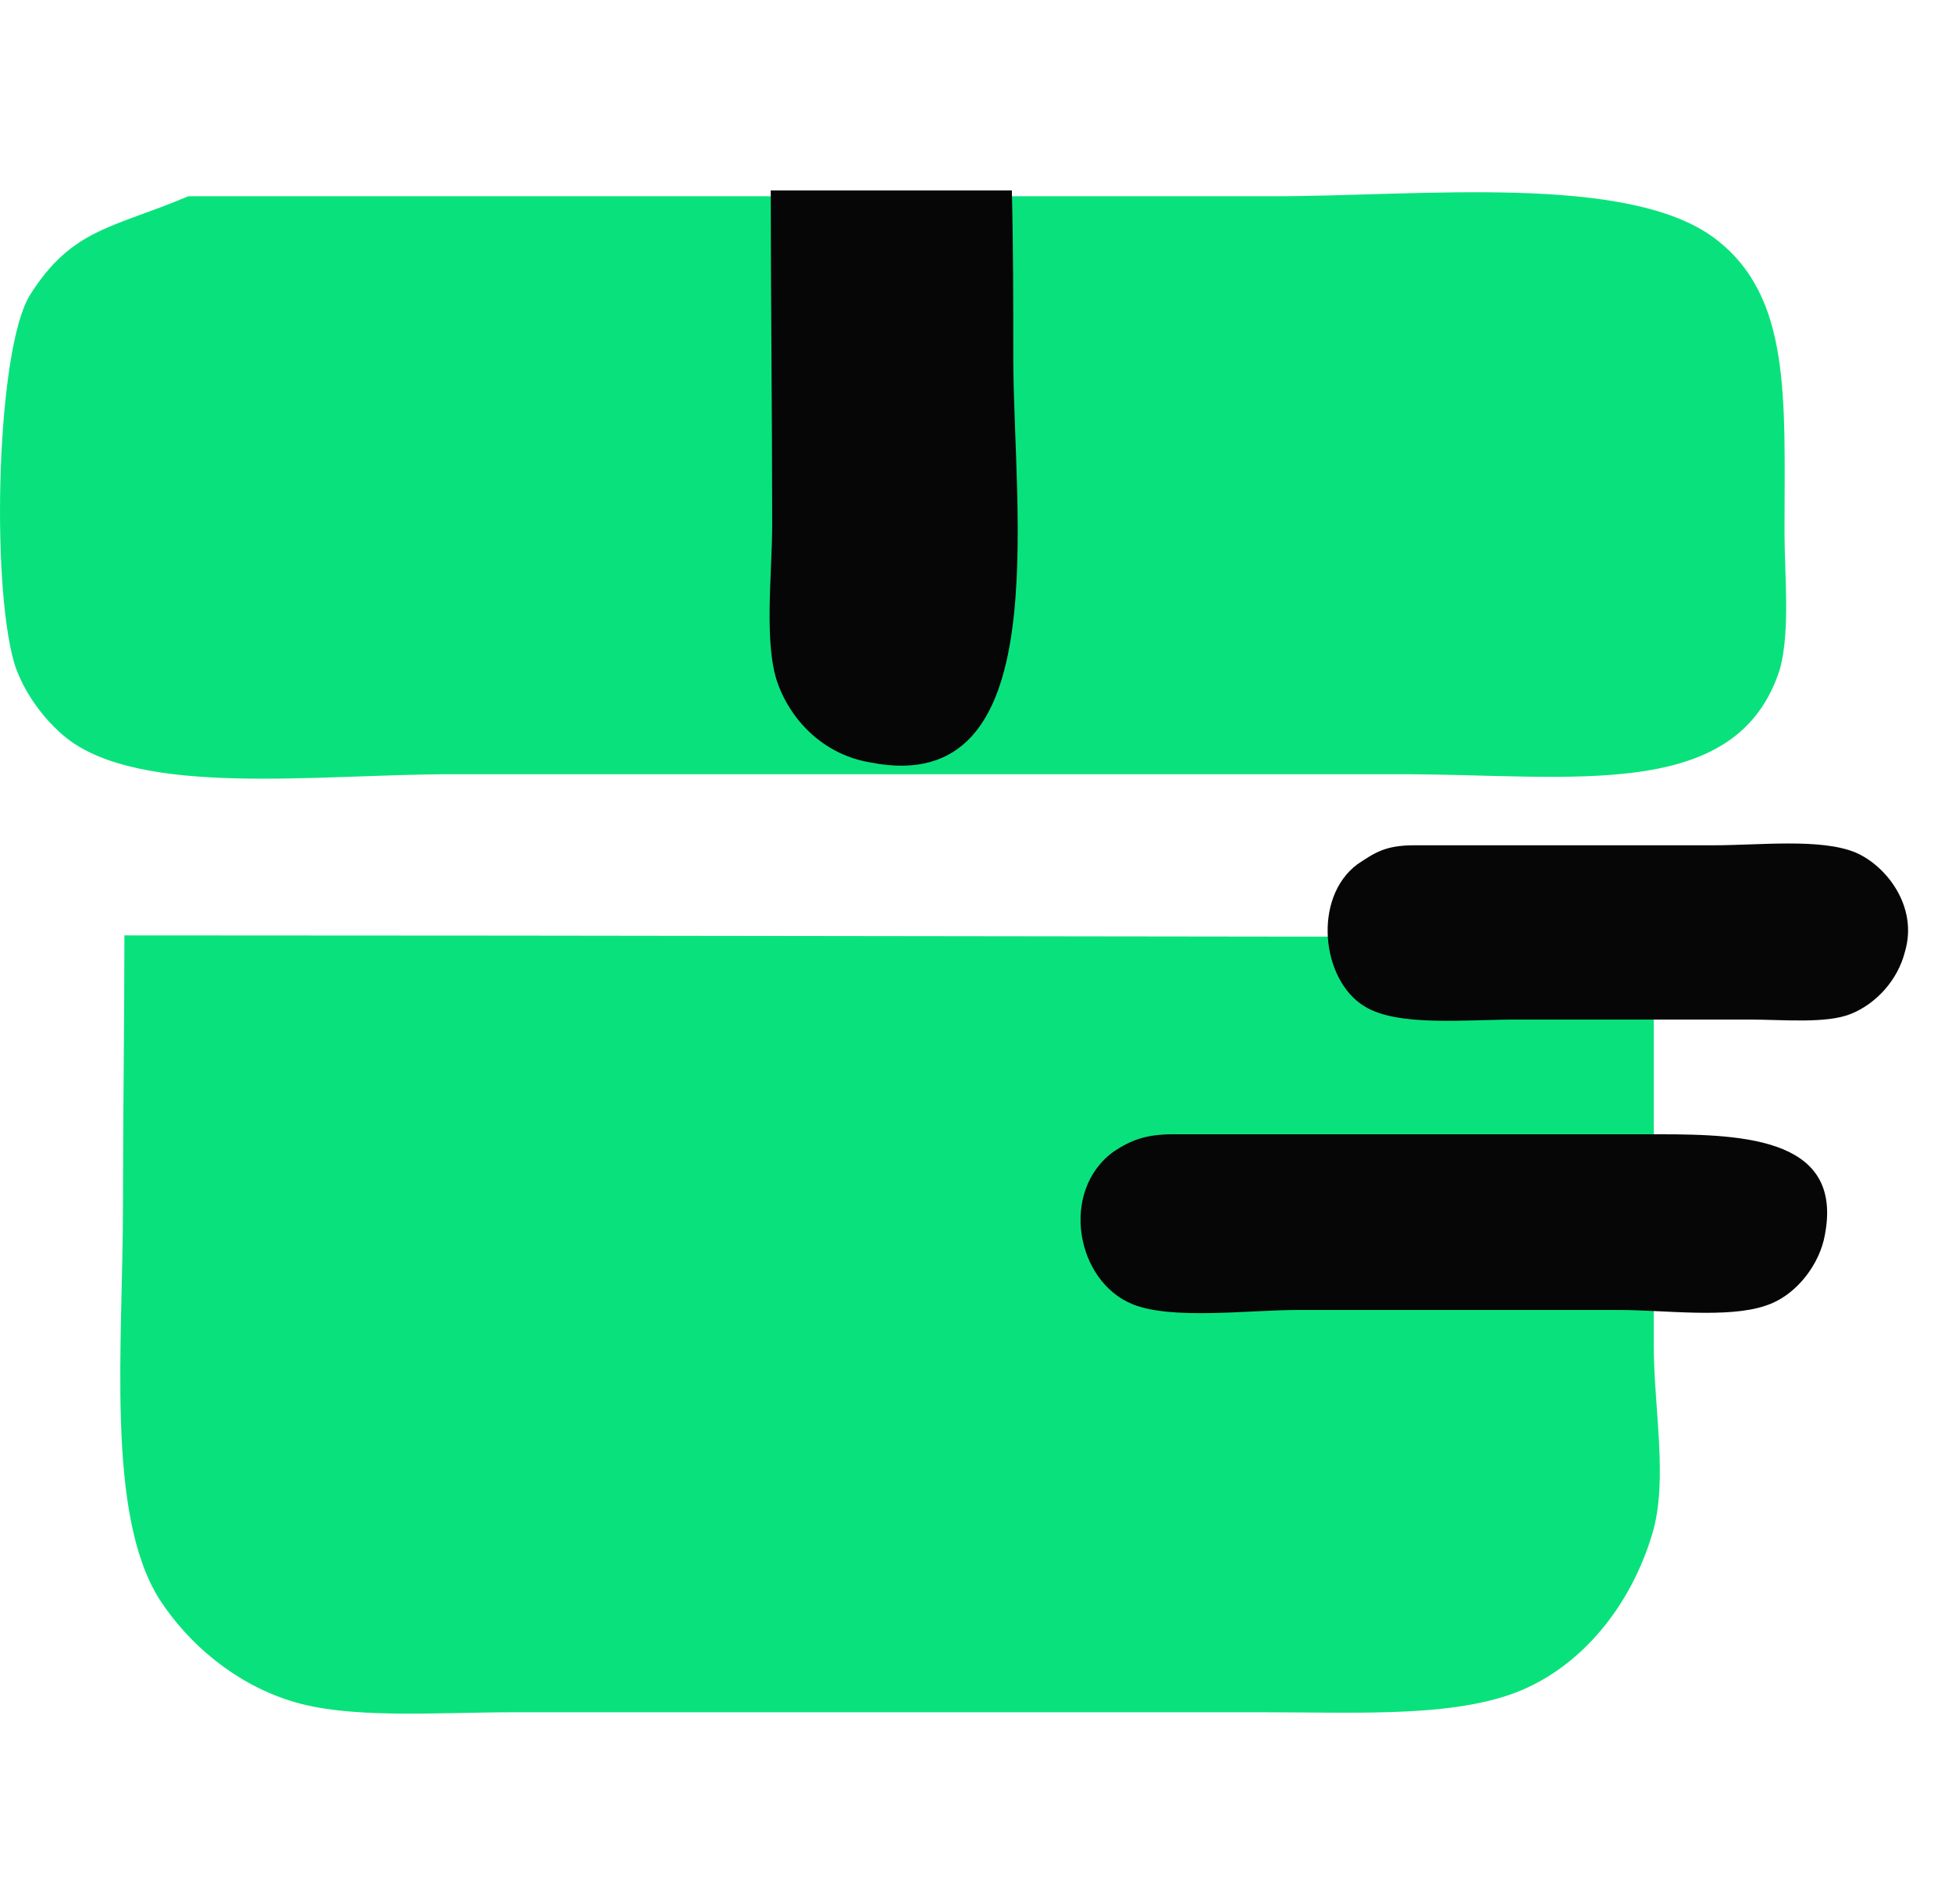 <svg width="41" height="40" viewBox="0 0 41 40" fill="none" xmlns="http://www.w3.org/2000/svg">
<path fill-rule="evenodd" clip-rule="evenodd" d="M37.482 11.17C37.482 8.363 37.635 6.228 36.018 5.008C34.187 3.635 29.855 4.123 26.744 4.123H3.956C2.369 4.794 1.515 4.794 0.63 6.197C-0.071 7.326 -0.193 12.207 0.295 13.915C0.478 14.526 0.935 15.136 1.393 15.502C2.979 16.753 6.671 16.265 9.477 16.265H29.428C33.028 16.265 36.506 16.875 37.391 14.038C37.604 13.214 37.482 12.085 37.482 11.17ZM34.767 19.681C24.059 19.681 13.321 19.651 2.613 19.651C2.613 21.542 2.583 23.403 2.583 25.294C2.583 28.253 2.217 31.792 3.345 33.592C3.956 34.538 4.932 35.361 6.091 35.728C7.311 36.124 9.172 35.972 10.758 35.972H26.561C28.605 35.972 30.71 36.094 32.083 35.453C33.333 34.873 34.279 33.653 34.706 32.219C35.042 31.091 34.736 29.596 34.736 28.253V19.681H34.767Z" fill="#09E27C"/>
<path fill-rule="evenodd" clip-rule="evenodd" d="M21.253 4H16.189C16.189 6.349 16.219 8.667 16.219 11.017C16.219 12.054 16.036 13.549 16.341 14.372C16.646 15.196 17.348 15.867 18.294 16.02C22.198 16.782 21.283 10.772 21.283 7.508C21.283 6.38 21.283 5.19 21.253 4ZM38.977 17.911C38.245 17.606 36.964 17.758 35.987 17.758H29.703C29.102 17.758 28.879 17.911 28.513 18.155C27.567 18.857 27.75 20.596 28.666 21.145C29.367 21.572 30.771 21.419 31.869 21.419H36.75C37.452 21.419 38.367 21.511 38.885 21.297C39.404 21.084 39.862 20.596 40.014 19.985C40.289 19.04 39.617 18.186 38.977 17.911ZM34.828 23.829H24.639C24.073 23.829 23.754 23.951 23.388 24.195C22.259 25.019 22.595 26.91 23.785 27.398C24.608 27.734 26.225 27.52 27.262 27.52H34.004C34.95 27.52 36.292 27.703 37.086 27.429C37.665 27.246 38.153 26.666 38.306 26.056C38.794 23.921 36.689 23.829 34.828 23.829Z" fill="#060606"/>
</svg>
